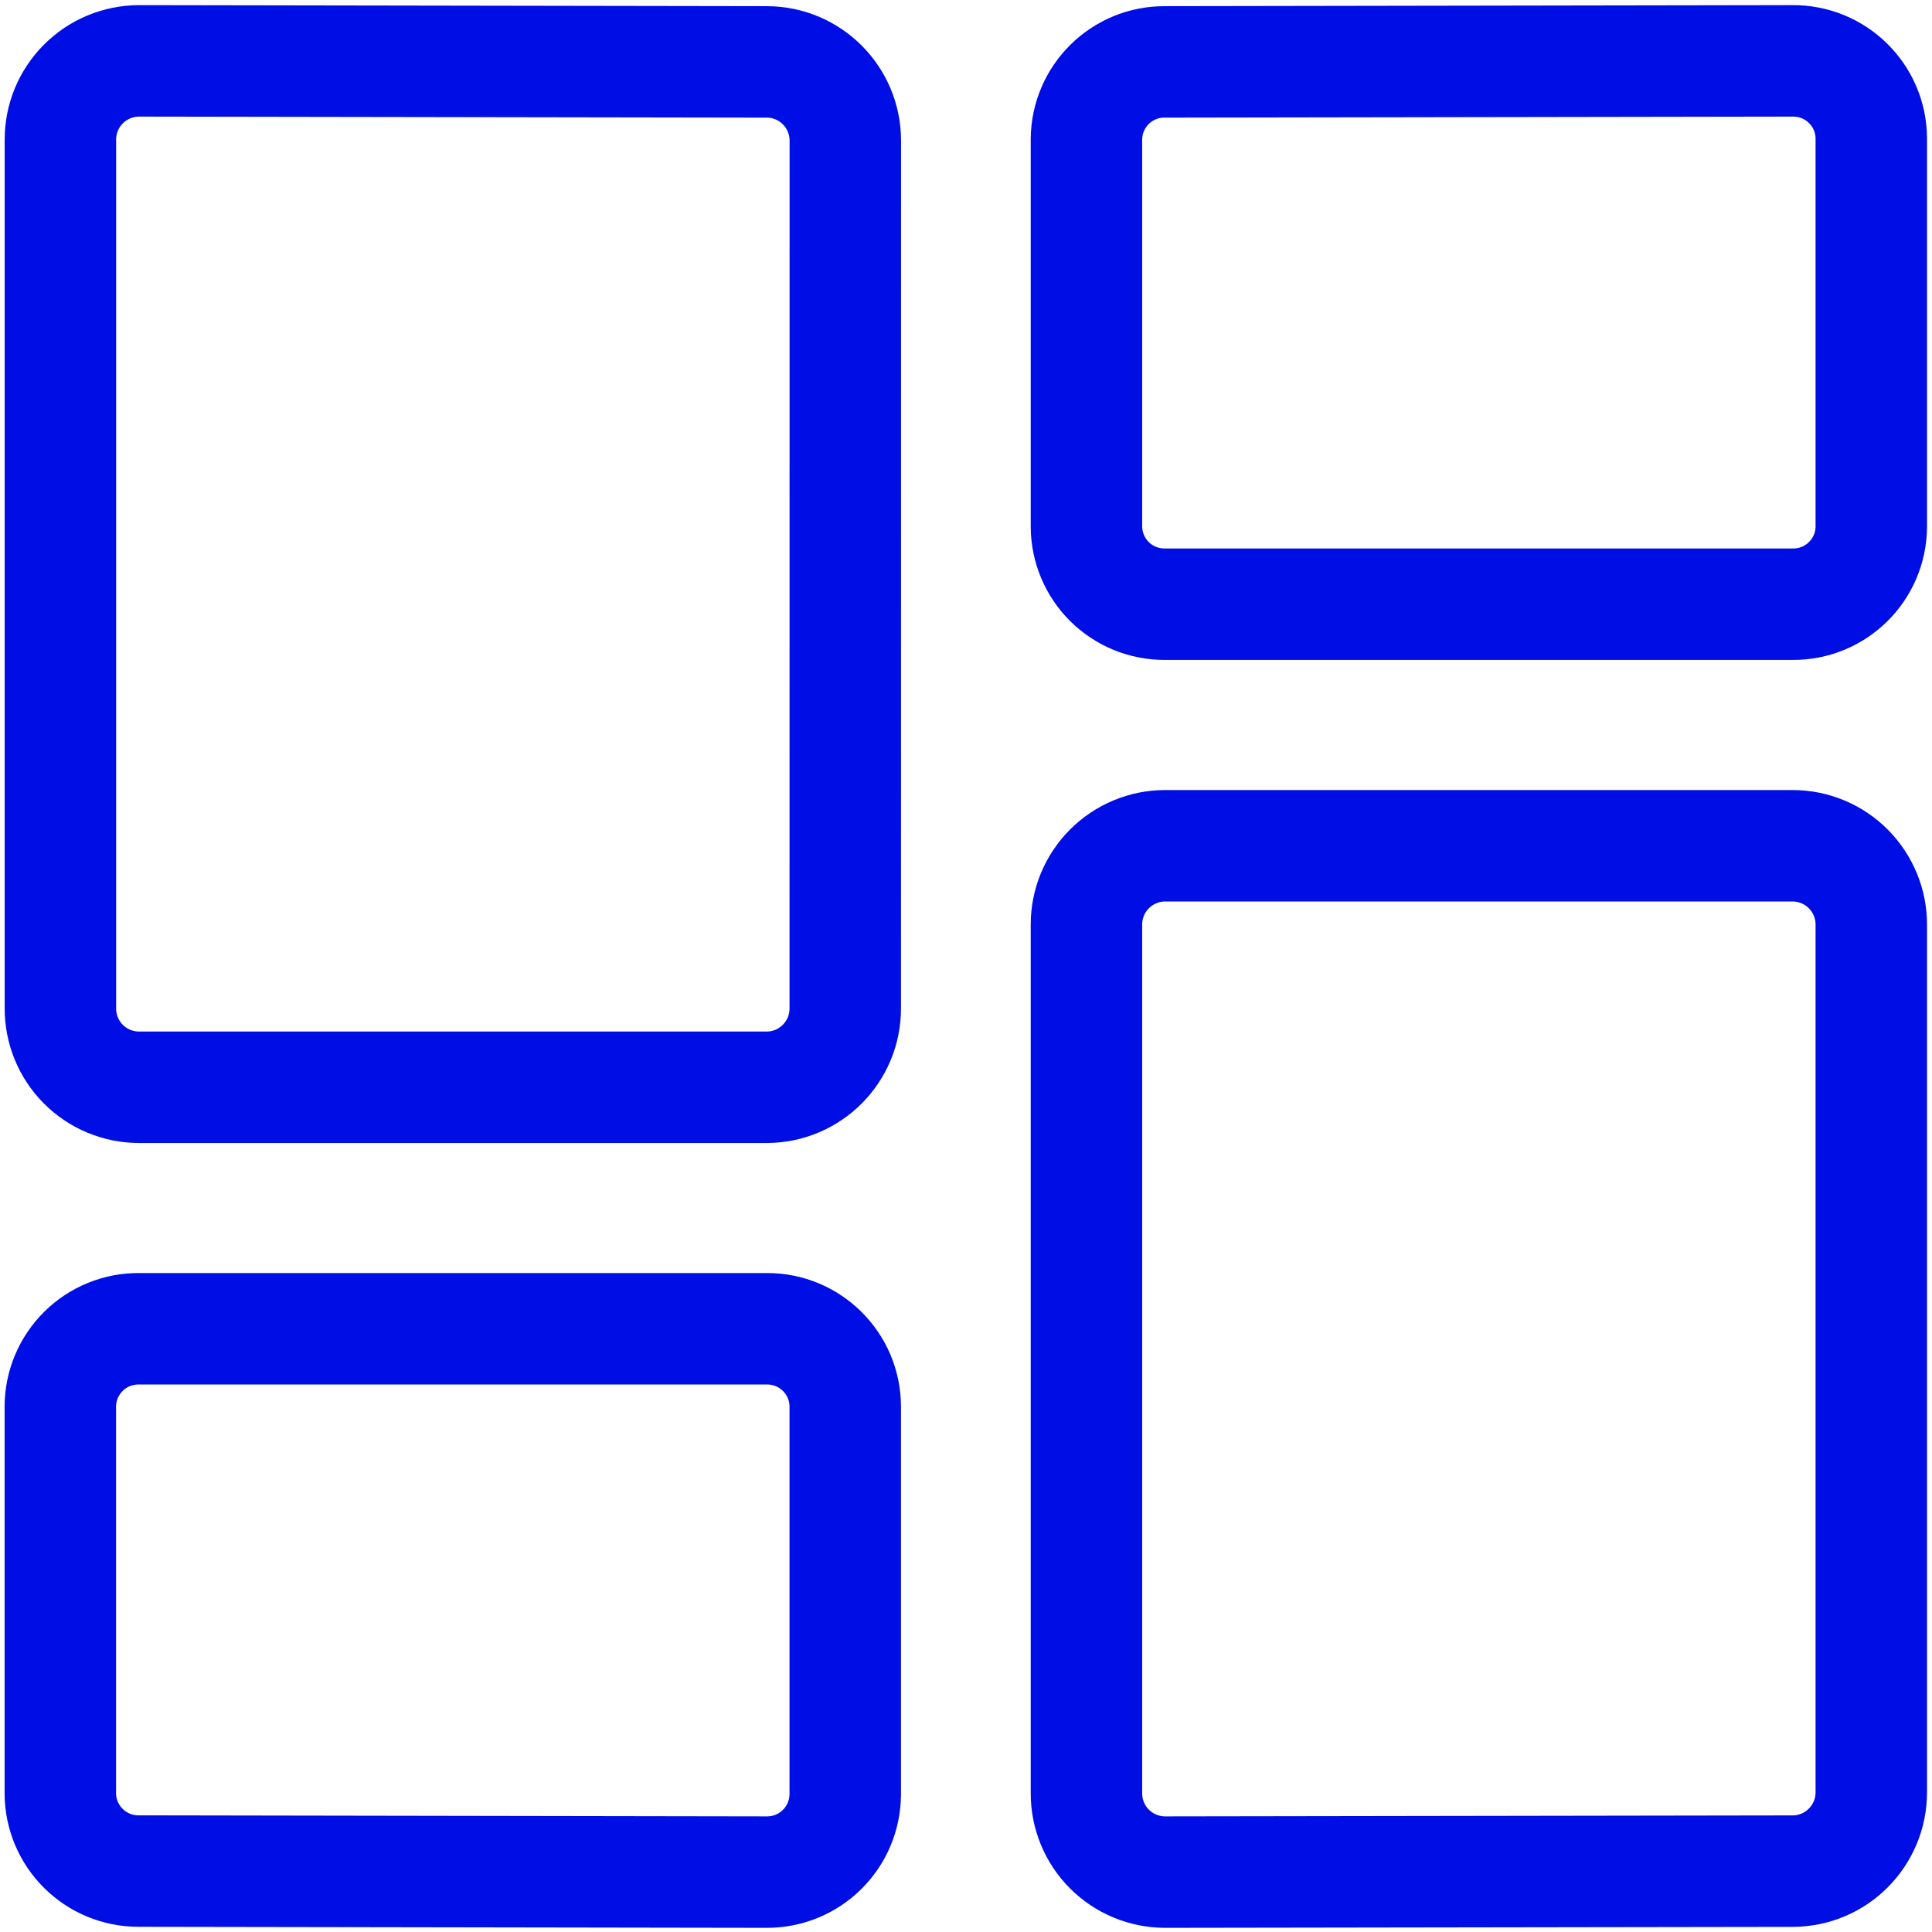 <?xml version="1.0" encoding="utf-8"?><svg fill="none" height="26" viewBox="0 0 26 26" width="26" xmlns="http://www.w3.org/2000/svg"><g style="fill-rule:evenodd;clip-rule:evenodd;stroke:#000ee6;stroke-width:1.5;stroke-linecap:round;stroke-linejoin:round"><path d="m11.375 13.57c.001.585-.471 1.06-1.056 1.062h-8.45c-.281-.001-.55-.113-.748-.312-.198-.199-.309-.469-.308-.75v-11.689c-.001-.281.11-.551.309-.75.198-.199.468-.311.749-.312l8.45.014c.584.002 1.056.477 1.055 1.062z"/><path d="m25.183 7.089c-.004.579-.477 1.046-1.056 1.042h-8.45c-.278.002-.546-.107-.744-.302-.198-.195-.31-.462-.312-.74v-5.214c.004-.579.475-1.045 1.054-1.042l8.45-.014c.58-.004 1.054.462 1.058 1.042z"/><path d="m11.375 24.149c-.002.279-.114.546-.313.742-.199.196-.467.305-.746.303l-8.45-.014c-.579.002-1.051-.465-1.054-1.044v-5.21c.001-.279.114-.545.312-.741.198-.196.466-.305.745-.303h8.45c.58-.003 1.053.464 1.056 1.044z"/><path d="m15.678 25.194c-.281-.001-.551-.113-.749-.312-.198-.199-.309-.469-.308-.75v-11.687c-.001-.281.11-.551.308-.75s.467-.312.748-.313h8.45c.281.001.55.113.748.313s.309.469.308.75v11.673c.001.585-.471 1.06-1.055 1.063z"/></g></svg>
